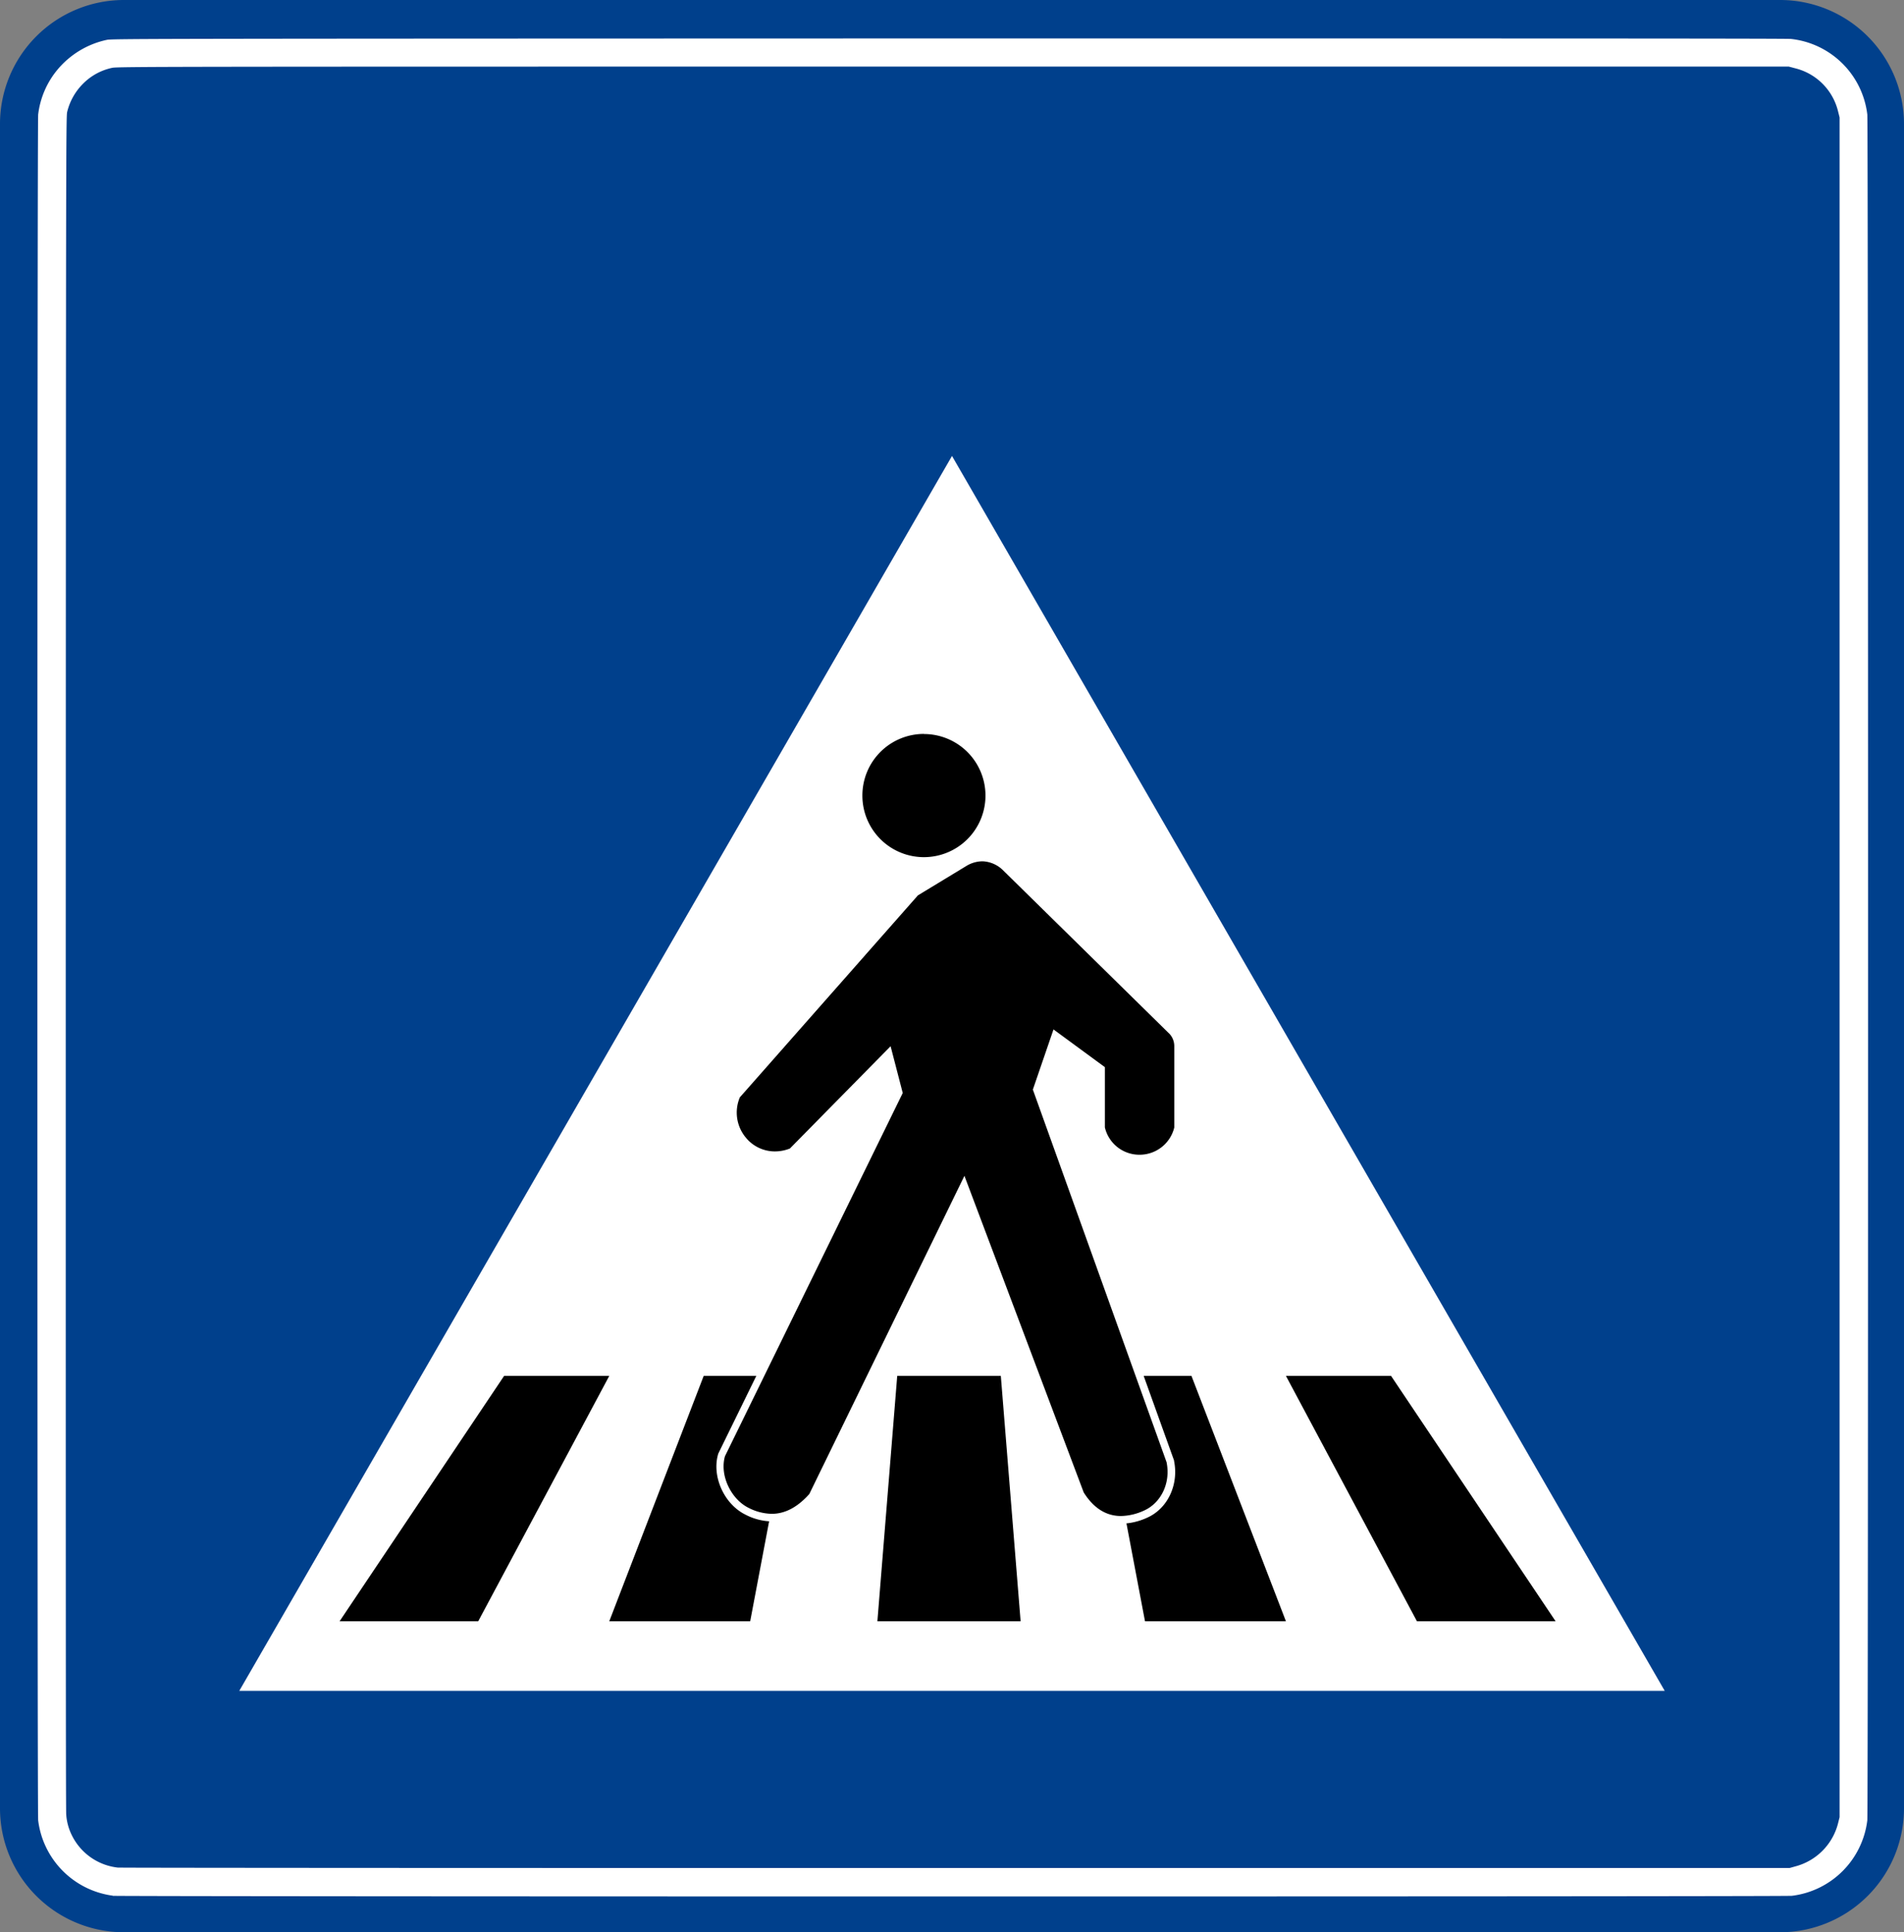 <svg xmlns="http://www.w3.org/2000/svg" viewBox="0 0 514.76 522.24"><rect x="0" y="0" width="514.76" height="522.24" fill="#808080" stroke="none"/><defs><style>.cls-1{fill:#00408c;}.cls-1,.cls-3,.cls-4{fill-rule:evenodd;}.cls-2,.cls-3{fill:#fff;}</style></defs><title>Asset 9</title><g id="Layer_2" data-name="Layer 2"><g id="Layer_1-2" data-name="Layer 1"><g id="Layer_1-2-2" data-name="Layer 1-2"><g id="g8435"><path id="rect9000" class="cls-1" d="M33.59,0H481.17a33.52,33.52,0,0,1,33.59,33.45v455.2a33.52,33.52,0,0,1-33.45,33.59H33.59A33.52,33.52,0,0,1,0,488.79V33.59A33.52,33.52,0,0,1,33.45,0Z"/><path id="path9038" class="cls-2" d="M30.46,512.35A23.44,23.44,0,0,1,10.32,492c-.28-2.21-.28-458.85,0-461.06a23.3,23.3,0,0,1,5.31-12.22,23.86,23.86,0,0,1,13.23-7.94c1.34-.32,10.15-.33,228-.39,161.16,0,226.14,0,227.39.14a23.33,23.33,0,0,1,20.59,20.41c.27,2.21.27,458.85,0,461.06a23.39,23.39,0,0,1-20.4,20.39c-2,.25-452.08.23-454,0Zm454.93-7.91a16.16,16.16,0,0,0,11.54-11.64l.42-1.67V31.75l-.42-1.67a15.85,15.85,0,0,0-11.57-11.62L483.62,18H258.18C44,18,31.66,18,30.29,18.34a15.63,15.63,0,0,0-7.85,4.3,16.12,16.12,0,0,0-4.29,7.66c-.3,1.19-.32,14.64-.37,229.75,0,151.34,0,229.11.12,230.34a14.83,14.83,0,0,0,1.58,5.75,15.78,15.78,0,0,0,12.35,8.62c.66.08,102.85.13,227.09.12H483.81Z"/></g></g><path id="path4558" class="cls-3" d="M257.38,123.23,450.07,457H64.69L257.38,123.23Z"/><polygon class="cls-4" points="136.29 371.87 164.72 371.87 129.29 438.19 91.81 438.19 136.29 371.87"/><polygon class="cls-4" points="190.25 371.87 215.38 371.87 202.82 438.19 164.72 438.19 190.25 371.87"/><polygon class="cls-4" points="376.08 371.87 347.66 371.87 383.08 438.19 420.57 438.19 376.08 371.87"/><polygon class="cls-4" points="322.12 371.87 296.99 371.87 309.56 438.19 347.66 438.19 322.12 371.87"/><polygon class="cls-4" points="242.57 371.87 270.58 371.87 275.93 438.19 237.21 438.19 242.57 371.87"/><g id="path22842"><path class="cls-4" d="M303.11,410.77c-4.39,0-8.06-2.3-10.92-6.84l-.05-.08-31.47-83.5-41,84-.09.11c-3.37,3.77-7,5.68-10.91,5.68a15,15,0,0,1-6.76-1.76c-5.19-2.58-8.38-9.63-6.83-15.08l0-.08,47.94-97.93-2.74-10.57-26.13,26.53-.2.08a11.94,11.94,0,0,1-4.42.86,11.15,11.15,0,0,1-8.64-4.08,11.59,11.59,0,0,1-1.76-11.93l.06-.14,48.29-54.81L261,233.08a9.67,9.67,0,0,1,4.59-1.26h.14a9.26,9.26,0,0,1,6.05,2.59l44.81,44,.22.25a5.58,5.58,0,0,1,1.69,4.07v22.14l0,.1a10.67,10.67,0,0,1-10.28,8.15H308A10.56,10.56,0,0,1,297.78,305l0-.14,0-15.92-12.38-9.08-5,14.64L316.41,395V395c1.21,6-1.62,12-6.73,14.2A16.44,16.44,0,0,1,303.11,410.77ZM249.8,232.67A17.64,17.64,0,1,1,267.44,215,17.66,17.66,0,0,1,249.8,232.67Z"/><path class="cls-2" d="M249.8,198.39A16.64,16.64,0,1,1,233.15,215a16.64,16.64,0,0,1,16.65-16.64m15.76,34.43h.12a8.36,8.36,0,0,1,5.3,2.23l44.88,44.09a4.84,4.84,0,0,1,1.61,3.58v22.06a9.65,9.65,0,0,1-9.3,7.35H308a9.58,9.58,0,0,1-9.29-7.39l0-16.29-13.89-10.19-5.58,16.26,36.15,100.71c1.17,5.78-1.62,11.11-6.16,13.1a15.52,15.52,0,0,1-6.17,1.44c-3.54,0-7.1-1.65-10.07-6.37l-32.25-85.57-41.94,86c-3.49,3.9-6.91,5.35-10.17,5.35a14.25,14.25,0,0,1-6.31-1.65c-4.56-2.27-7.83-8.63-6.32-13.92l48.06-98.17-3.28-12.64-27.22,27.64a10.88,10.88,0,0,1-4.05.79,10.11,10.11,0,0,1-7.86-3.72,10.56,10.56,0,0,1-1.63-10.89L248.16,242l13.33-8.09a8.54,8.54,0,0,1,4.07-1.12M249.8,196.39h0A18.64,18.64,0,1,0,268.44,215a18.67,18.67,0,0,0-18.64-18.64Zm15.76,34.43a10.42,10.42,0,0,0-5.09,1.4l-13.35,8.1-.26.16-.2.23-48.09,54.58-.2.23-.13.28a12.6,12.6,0,0,0,1.91,13,12.12,12.12,0,0,0,9.41,4.45,12.91,12.91,0,0,0,4.79-.93l.39-.15.3-.31,24.74-25.12,2.21,8.5-47.74,97.51-.07.16-.05.18c-1.71,6,1.66,13.42,7.35,16.25a16,16,0,0,0,7.2,1.86c4.16,0,8.09-2,11.66-6l.18-.2.12-.25,39.92-81.82,30.61,81.23.07.19.11.17c3,4.84,7,7.3,11.76,7.3a17.48,17.48,0,0,0,7-1.61c5.54-2.43,8.61-8.88,7.31-15.32l0-.14-.05-.14L281.41,294.5l4.47-13,10.88,8,0,15.28V305l.07.26A11.55,11.55,0,0,0,308,314.13h.17a11.69,11.69,0,0,0,11.26-9l0-.19V282.72a6.57,6.57,0,0,0-1.93-4.7l-.15-.17-.06-.08-.07-.06-44.82-44a10.35,10.35,0,0,0-6.73-2.87h-.15Z"/></g></g></g></svg>
